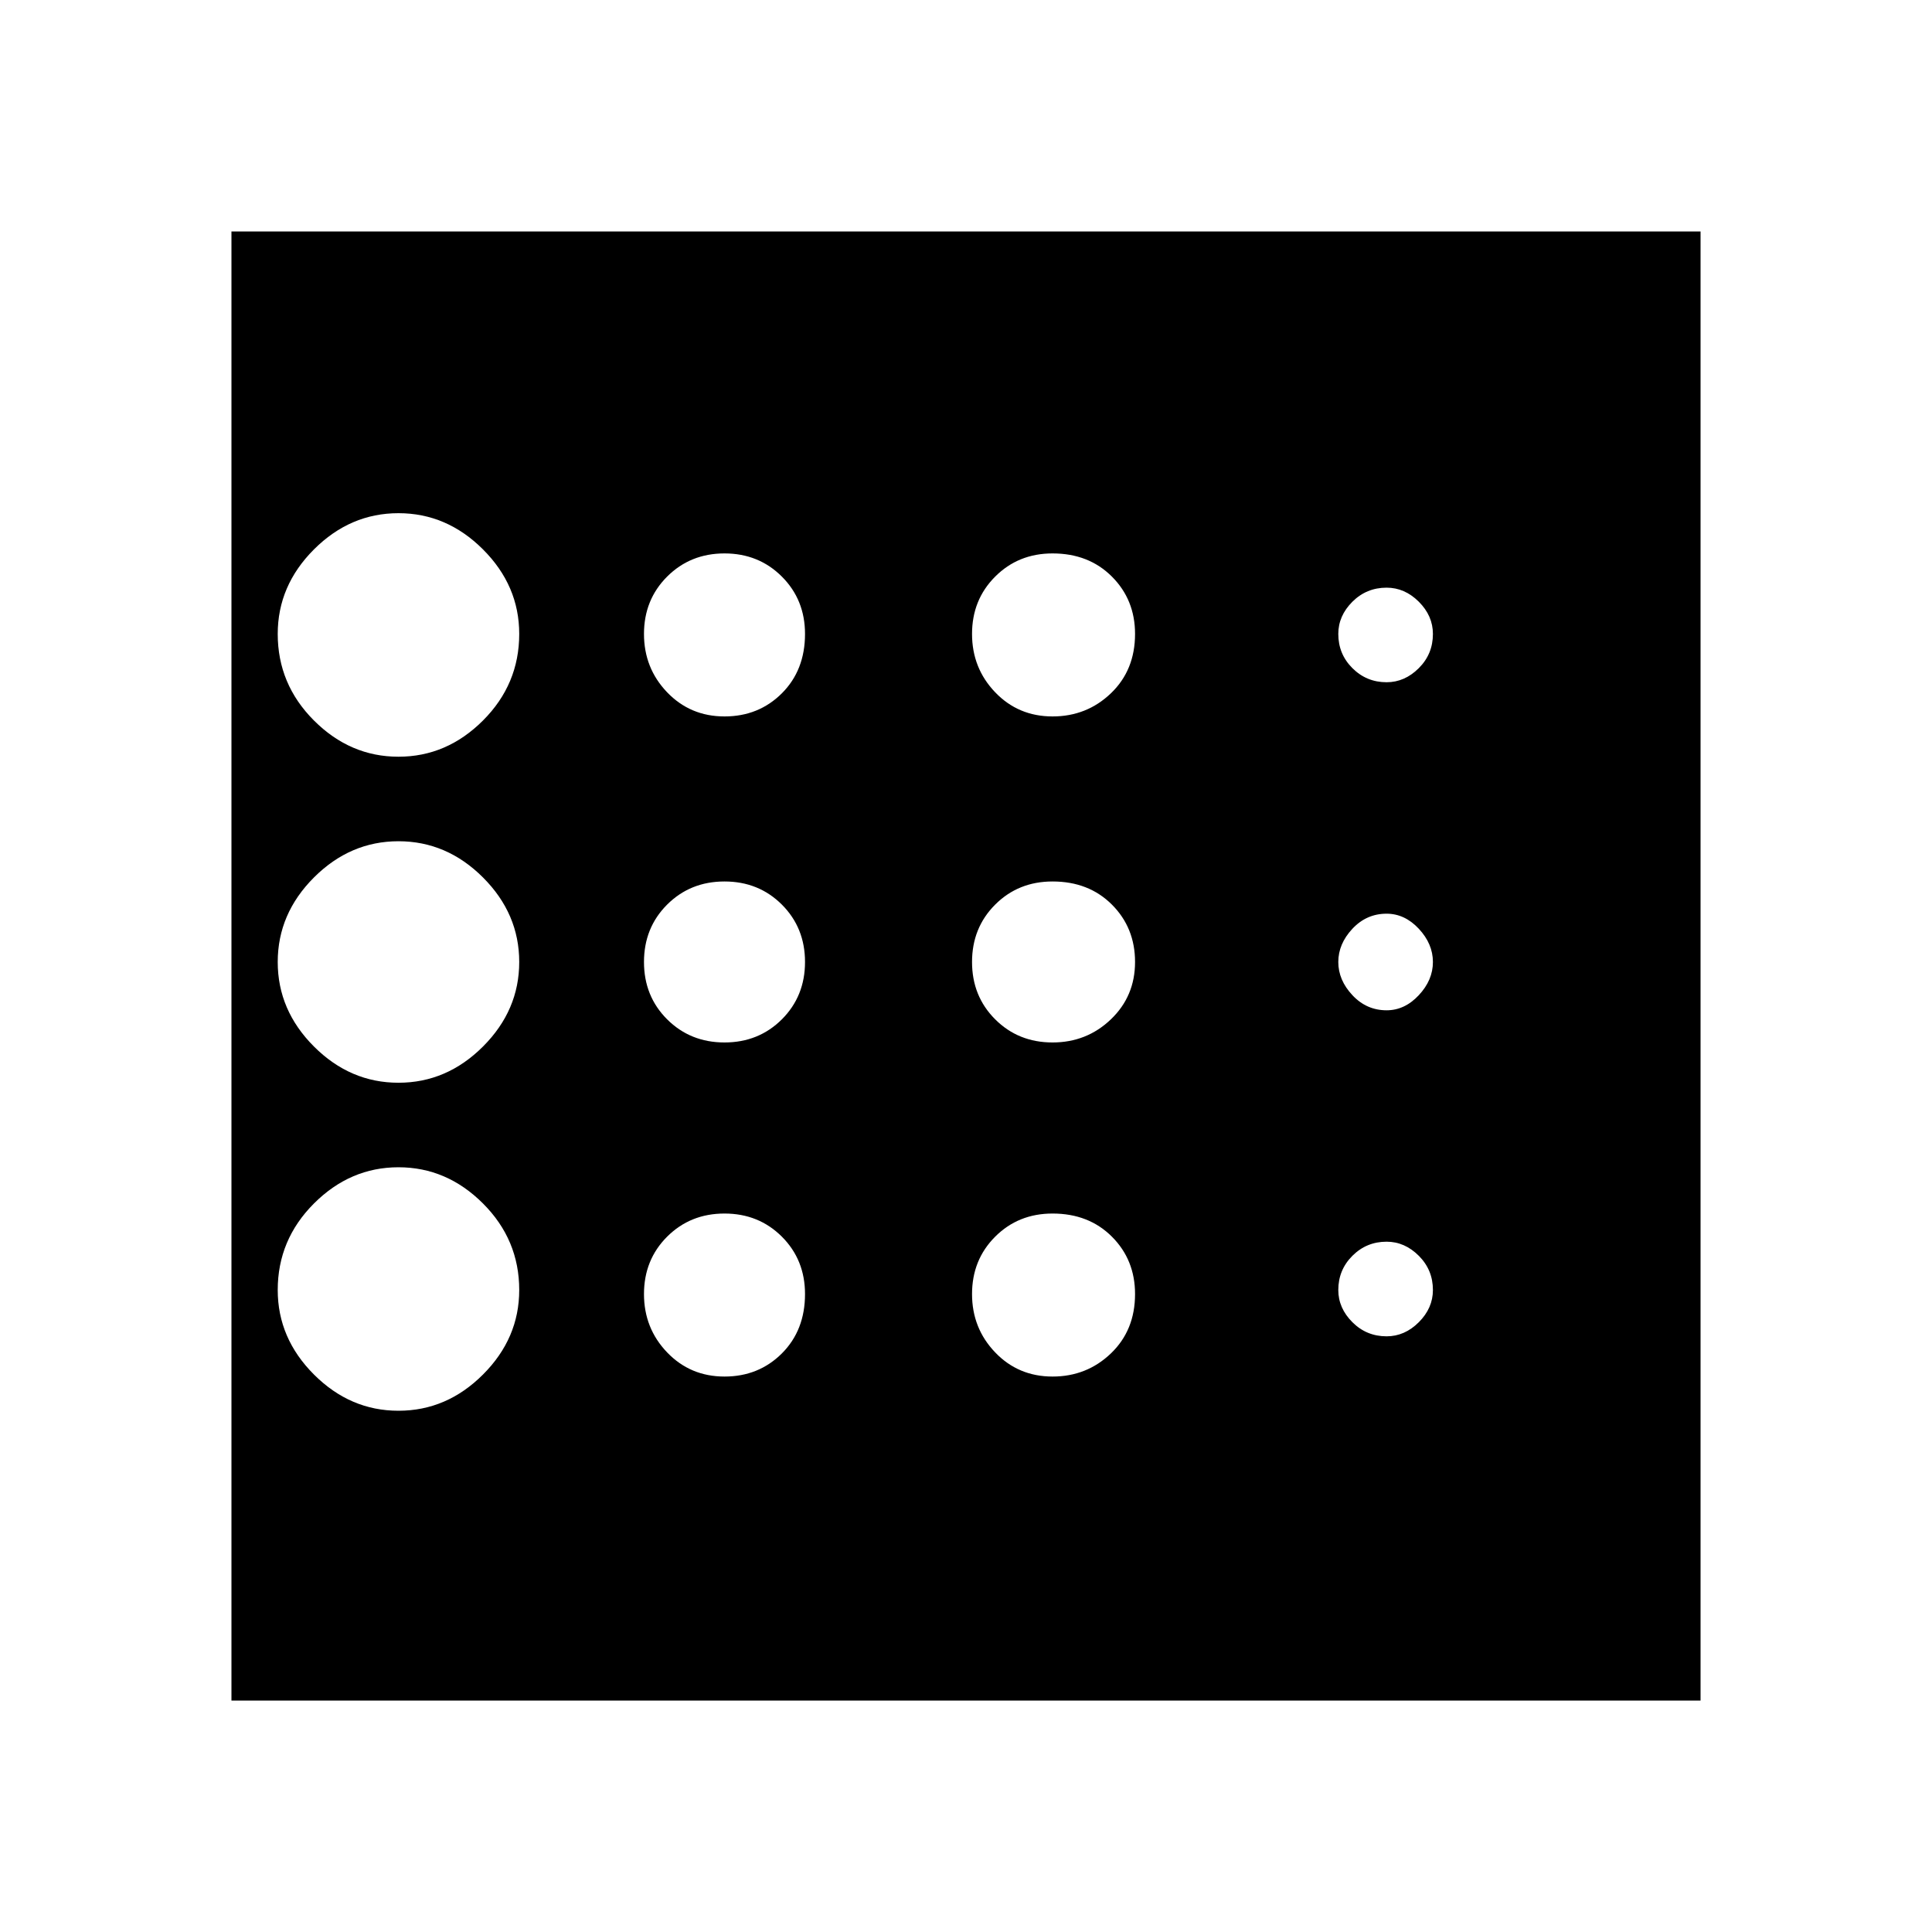 <svg xmlns="http://www.w3.org/2000/svg" height="40" width="40"><path d="M8.25 29.208Q9.25 29.208 10 28.458Q10.75 27.708 10.75 26.708Q10.75 25.667 10 24.917Q9.25 24.167 8.25 24.167Q7.25 24.167 6.5 24.917Q5.75 25.667 5.75 26.708Q5.75 27.708 6.5 28.458Q7.25 29.208 8.25 29.208ZM15 21.583Q15.708 21.583 16.188 21.104Q16.667 20.625 16.667 19.917Q16.667 19.208 16.188 18.729Q15.708 18.25 15 18.25Q14.292 18.25 13.812 18.729Q13.333 19.208 13.333 19.917Q13.333 20.625 13.812 21.104Q14.292 21.583 15 21.583ZM15 14.833Q15.708 14.833 16.188 14.354Q16.667 13.875 16.667 13.125Q16.667 12.417 16.188 11.938Q15.708 11.458 15 11.458Q14.292 11.458 13.812 11.938Q13.333 12.417 13.333 13.125Q13.333 13.833 13.812 14.333Q14.292 14.833 15 14.833ZM4.792 35.208V4.792H35.208V35.208ZM8.25 15.667Q9.25 15.667 10 14.917Q10.75 14.167 10.75 13.125Q10.75 12.125 10 11.375Q9.25 10.625 8.25 10.625Q7.25 10.625 6.5 11.375Q5.75 12.125 5.75 13.125Q5.75 14.167 6.5 14.917Q7.25 15.667 8.25 15.667ZM8.25 22.417Q9.25 22.417 10 21.667Q10.75 20.917 10.75 19.917Q10.75 18.917 10 18.167Q9.25 17.417 8.25 17.417Q7.25 17.417 6.5 18.167Q5.75 18.917 5.75 19.917Q5.75 20.917 6.5 21.667Q7.25 22.417 8.25 22.417ZM15 28.5Q15.708 28.5 16.188 28.021Q16.667 27.542 16.667 26.792Q16.667 26.083 16.188 25.604Q15.708 25.125 15 25.125Q14.292 25.125 13.812 25.604Q13.333 26.083 13.333 26.792Q13.333 27.5 13.812 28Q14.292 28.5 15 28.5ZM28.708 27.667Q29.083 27.667 29.375 27.375Q29.667 27.083 29.667 26.708Q29.667 26.292 29.375 26Q29.083 25.708 28.708 25.708Q28.292 25.708 28 26Q27.708 26.292 27.708 26.708Q27.708 27.083 28 27.375Q28.292 27.667 28.708 27.667ZM28.708 14.125Q29.083 14.125 29.375 13.833Q29.667 13.542 29.667 13.125Q29.667 12.75 29.375 12.458Q29.083 12.167 28.708 12.167Q28.292 12.167 28 12.458Q27.708 12.75 27.708 13.125Q27.708 13.542 28 13.833Q28.292 14.125 28.708 14.125ZM28.708 20.917Q29.083 20.917 29.375 20.604Q29.667 20.292 29.667 19.917Q29.667 19.542 29.375 19.229Q29.083 18.917 28.708 18.917Q28.292 18.917 28 19.229Q27.708 19.542 27.708 19.917Q27.708 20.292 28 20.604Q28.292 20.917 28.708 20.917ZM21.792 14.833Q22.5 14.833 23 14.354Q23.5 13.875 23.5 13.125Q23.5 12.417 23.021 11.938Q22.542 11.458 21.792 11.458Q21.083 11.458 20.604 11.938Q20.125 12.417 20.125 13.125Q20.125 13.833 20.604 14.333Q21.083 14.833 21.792 14.833ZM21.792 21.583Q22.5 21.583 23 21.104Q23.5 20.625 23.5 19.917Q23.5 19.208 23.021 18.729Q22.542 18.25 21.792 18.25Q21.083 18.25 20.604 18.729Q20.125 19.208 20.125 19.917Q20.125 20.625 20.604 21.104Q21.083 21.583 21.792 21.583ZM21.792 28.5Q22.5 28.5 23 28.021Q23.5 27.542 23.5 26.792Q23.5 26.083 23.021 25.604Q22.542 25.125 21.792 25.125Q21.083 25.125 20.604 25.604Q20.125 26.083 20.125 26.792Q20.125 27.5 20.604 28Q21.083 28.5 21.792 28.5Z"/></svg>